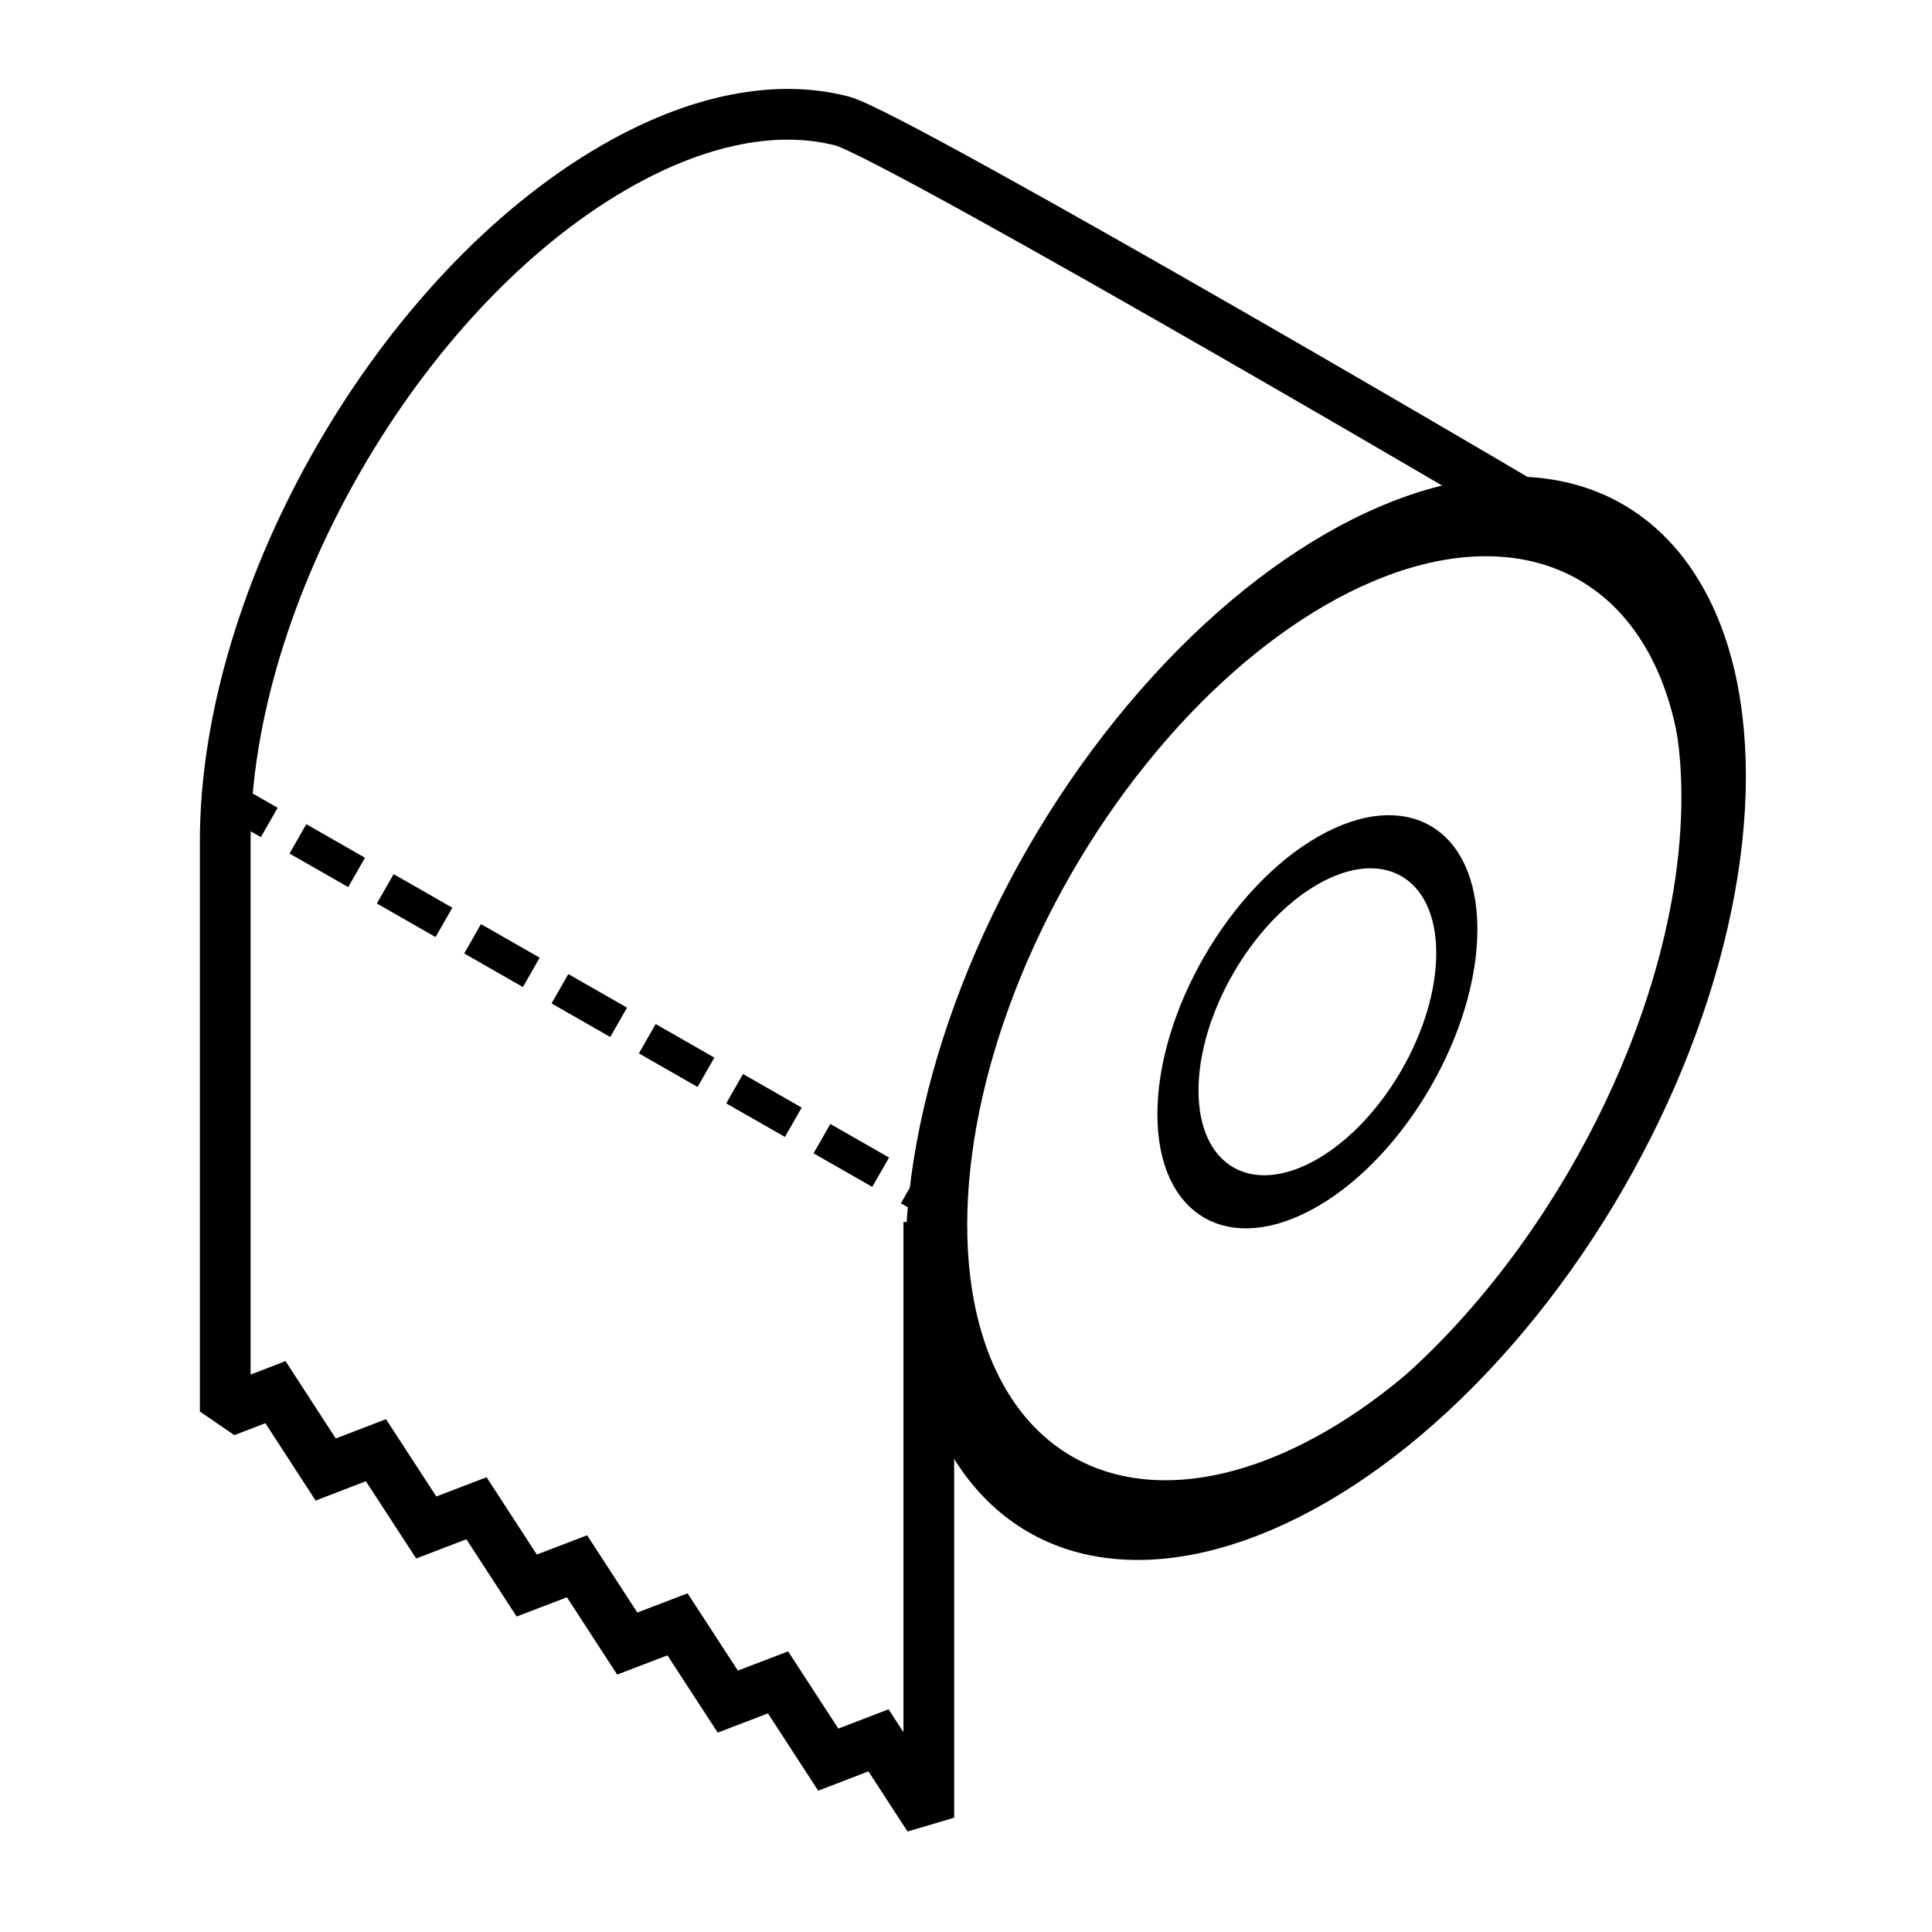 <?xml version="1.0" encoding="UTF-8" standalone="no"?>
<!DOCTYPE svg PUBLIC "-//W3C//DTD SVG 1.1//EN" "http://www.w3.org/Graphics/SVG/1.1/DTD/svg11.dtd">
<svg width="100%" height="100%" viewBox="0 0 24 24" version="1.1" xmlns="http://www.w3.org/2000/svg" xmlns:xlink="http://www.w3.org/1999/xlink" xml:space="preserve" xmlns:serif="http://www.serif.com/" style="fill-rule:evenodd;clip-rule:evenodd;stroke-miterlimit:1.5;">
    <g transform="matrix(1,0,0,1,-210,0)">
        <g id="log" transform="matrix(1,0,0,1,120,-35)">
            <rect x="90" y="35" width="24" height="24" style="fill:none;"/>
            <g transform="matrix(0.569,-0.328,3.15587e-17,0.656,-7.617,-13.523)">
                <circle cx="200.5" cy="193.5" r="8.5" style="fill:none;stroke:black;stroke-width:1.35px;"/>
            </g>
            <g transform="matrix(1,0,0,1,-90,-146.096)">
                <path d="M191.538,196.591L191.538,203.676L190.913,202.715L190.289,202.955L189.665,201.995L189.041,202.234L188.416,201.274L187.792,201.513L187.168,200.553L186.543,200.792L185.919,199.832L185.295,200.071L184.67,199.111L184.046,199.351L183.422,198.39L182.798,198.63L182.798,191.545C182.798,188.465 184.963,184.715 187.63,183.175C188.688,182.564 189.667,182.392 190.463,182.6C191.113,182.769 199.524,187.684 199.933,187.963C200.721,188.501 201.202,189.546 201.202,190.998C201.202,194.078 199.037,197.828 196.37,199.368C193.703,200.908 191.538,199.658 191.538,196.578L191.538,196.591" style="fill:none;stroke:black;stroke-width:0.63px;stroke-linecap:square;"/>
            </g>
            <g transform="matrix(1,0,0,1,-90,-146.096)">
                <path d="M182.798,191L191.538,196" style="fill:none;stroke:black;stroke-width:0.42px;stroke-linecap:square;stroke-dasharray:0.42,0.83,0,0;"/>
            </g>
            <g transform="matrix(0.866,-0.5,4.80741e-17,1,-64.237,-47.807)">
                <circle cx="197" cy="194" r="2" style="fill:none;stroke:black;stroke-width:0.59px;stroke-linecap:square;"/>
            </g>
        </g>
    </g>
</svg>
